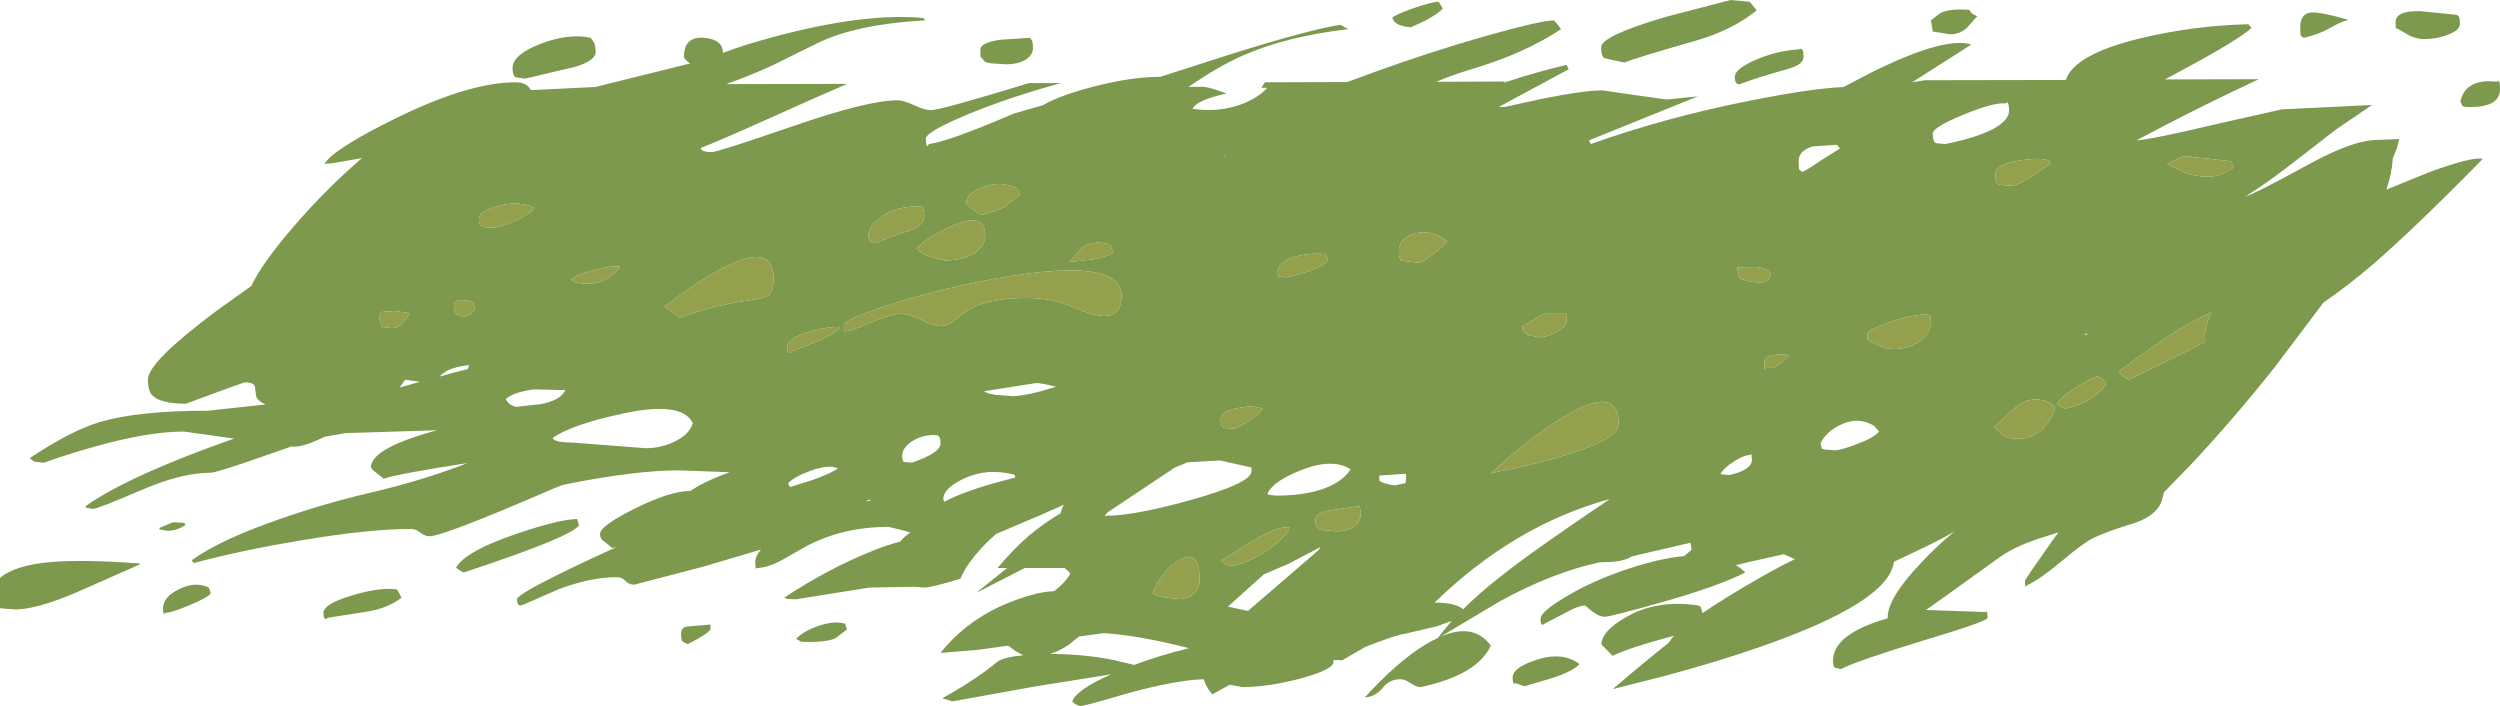 <?xml version="1.0" encoding="UTF-8" standalone="no"?>
<svg xmlns:ffdec="https://www.free-decompiler.com/flash" xmlns:xlink="http://www.w3.org/1999/xlink" ffdec:objectType="frame" height="135.55px" width="479.95px" xmlns="http://www.w3.org/2000/svg">
  <g transform="matrix(1.0, 0.0, 0.0, 1.0, 0.0, 50.45)">
    <use ffdec:characterId="1045" height="135.55" transform="matrix(1.0, 0.0, 0.0, 1.0, 0.0, -50.45)" width="479.95" xlink:href="#shape0"/>
  </g>
  <defs>
    <g id="shape0" transform="matrix(1.0, 0.0, 0.0, 1.0, 0.0, 50.45)">
      <path d="M62.3 -19.0 Q64.05 -21.9 76.3 -27.9 90.15 -34.65 99.0 -34.65 101.2 -34.65 101.9 -33.15 L114.3 -33.75 131.4 -38.0 132.5 -38.25 Q131.3 -39.15 131.3 -39.5 131.3 -43.45 135.05 -43.2 138.75 -42.95 138.8 -40.3 142.6 -41.75 148.1 -43.25 165.75 -48.05 177.25 -47.0 L177.65 -46.55 Q164.35 -45.8 156.9 -42.15 L148.3 -37.9 Q144.3 -36.05 139.45 -34.3 L162.65 -34.35 155.55 -31.25 Q136.8 -22.8 134.5 -22.05 L134.7 -21.65 Q135.2 -21.25 136.65 -21.25 137.75 -21.25 152.15 -26.2 166.6 -31.2 172.3 -31.2 173.45 -31.2 175.5 -30.25 177.5 -29.3 178.7 -29.3 180.55 -29.3 197.55 -34.5 L203.7 -34.5 Q194.1 -31.9 186.05 -28.6 177.75 -25.15 177.75 -23.85 177.75 -22.35 178.05 -22.4 L178.35 -22.8 Q182.05 -23.25 194.65 -28.65 L200.2 -30.25 Q203.0 -31.85 207.35 -33.1 216.15 -35.7 222.75 -35.7 L236.45 -40.1 Q251.15 -44.7 257.3 -45.7 L258.85 -44.85 Q247.1 -43.5 238.75 -39.85 234.1 -37.85 228.15 -33.75 L230.7 -33.8 Q231.9 -33.8 234.5 -32.85 L235.45 -32.5 Q229.65 -31.2 228.95 -29.55 233.85 -28.85 238.1 -30.35 241.45 -31.55 243.3 -33.6 L242.15 -33.6 242.85 -34.65 258.65 -34.7 264.1 -36.7 Q274.9 -40.6 285.45 -43.6 295.55 -46.45 298.3 -46.55 L298.95 -45.85 299.7 -44.85 Q292.8 -40.3 283.25 -37.4 278.9 -36.1 275.75 -34.75 L289.0 -34.8 288.65 -34.55 Q294.8 -36.6 300.75 -38.0 L301.15 -37.15 287.8 -29.95 288.8 -29.9 296.1 -31.5 Q304.1 -33.1 307.65 -33.1 L313.85 -32.2 320.0 -31.35 325.95 -31.95 305.05 -23.5 305.4 -22.8 Q319.85 -27.95 336.1 -31.15 347.6 -33.45 353.95 -33.75 L358.8 -36.3 Q373.25 -43.55 378.45 -41.9 L367.1 -34.65 369.55 -35.05 396.6 -35.1 Q398.25 -40.05 410.95 -43.1 421.15 -45.55 431.65 -45.8 L432.25 -45.1 Q430.0 -42.9 417.95 -36.45 L415.6 -35.2 433.65 -35.25 Q422.35 -30.0 410.15 -23.5 413.4 -23.75 425.6 -26.65 L438.05 -29.45 455.4 -30.3 448.55 -25.65 440.15 -19.15 Q435.2 -15.3 431.05 -12.7 432.9 -13.25 443.15 -18.85 451.75 -23.6 456.55 -23.6 L460.6 -23.75 460.15 -22.0 459.35 -20.0 Q459.25 -17.4 458.15 -14.05 L466.25 -17.35 Q474.7 -20.45 476.65 -19.95 463.5 -6.55 455.5 0.35 450.9 4.3 446.05 7.65 L436.7 20.05 Q428.55 30.3 420.5 38.85 L415.45 44.05 415.1 45.35 Q414.45 48.2 410.15 49.85 404.65 51.5 401.85 52.85 400.0 53.75 395.9 57.2 391.8 60.65 389.1 61.95 L388.95 62.2 Q388.75 62.2 388.75 61.05 388.75 60.8 394.05 53.3 L395.2 51.75 Q392.6 52.55 390.95 53.1 386.65 54.6 384.15 56.35 L374.05 63.6 369.75 66.65 381.25 67.05 381.45 66.9 381.6 68.15 Q381.6 68.8 369.8 72.35 356.5 76.4 353.4 78.0 L352.3 77.75 Q351.9 77.6 351.9 76.4 351.9 71.25 362.4 68.25 L362.4 68.05 Q362.4 64.3 369.0 57.4 371.85 54.35 375.25 51.55 372.85 53.05 367.6 55.5 L363.6 57.4 Q362.65 65.15 337.9 73.75 329.75 76.6 319.45 79.35 L309.6 81.85 Q315.8 76.55 320.3 73.0 L321.35 71.6 Q312.75 73.9 309.6 75.45 L307.45 73.3 Q307.45 70.7 312.3 67.95 318.2 64.6 326.1 65.8 L326.5 66.05 326.85 67.25 Q328.9 65.85 331.55 64.2 339.9 59.1 344.6 56.9 L342.45 55.95 335.95 57.4 333.25 58.05 Q334.25 58.65 335.05 59.45 330.05 62.05 318.75 65.25 309.1 67.95 308.1 67.95 306.95 67.95 305.65 66.9 L304.3 65.8 Q303.1 65.8 300.9 67.0 L296.5 69.3 296.15 69.5 Q295.75 69.5 295.75 68.35 295.75 67.0 300.55 64.15 305.55 61.15 311.85 59.0 318.4 56.75 323.35 56.3 L324.75 55.1 324.55 53.75 313.3 56.35 312.65 56.7 Q311.05 57.5 307.15 57.5 298.3 59.35 288.0 64.95 L276.6 71.75 Q282.95 69.05 286.2 73.5 283.65 79.1 272.8 81.45 271.85 81.45 270.8 80.7 269.75 79.95 268.85 79.95 266.75 79.95 265.45 81.6 264.1 83.3 262.0 83.45 268.1 76.75 273.4 73.45 274.75 72.6 276.0 72.05 L278.7 68.75 275.8 69.8 269.6 71.25 Q268.25 71.35 262.1 73.75 L257.7 76.3 256.0 76.25 256.0 76.6 Q256.0 78.1 249.7 79.8 243.55 81.45 238.45 81.45 L236.1 81.0 232.75 82.85 Q231.8 81.8 231.3 80.55 L231.1 79.95 Q225.9 80.1 216.85 82.55 208.2 85.1 207.35 85.1 206.2 84.75 205.85 84.2 206.65 81.95 213.35 79.0 L198.65 81.35 182.85 84.2 180.9 83.6 Q187.55 79.9 191.45 76.6 192.9 75.65 196.45 75.35 L195.05 74.6 193.55 73.5 187.8 74.3 180.55 74.9 Q186.75 67.1 197.4 63.95 200.2 63.1 202.35 63.05 204.3 61.6 205.45 59.8 205.45 59.4 204.35 58.6 L196.75 58.6 187.65 63.25 187.85 63.0 193.35 58.6 191.5 58.6 Q194.65 54.85 197.7 52.25 200.4 50.0 203.6 48.1 203.8 47.25 204.25 46.45 L199.95 48.35 191.25 52.05 Q188.85 54.1 187.1 56.3 185.1 58.75 184.4 60.65 178.8 62.35 177.45 62.35 L175.6 62.2 166.95 62.35 152.8 64.6 151.25 64.55 150.55 64.3 Q158.9 58.75 167.65 55.25 170.5 54.1 172.8 53.55 173.55 52.6 174.75 51.8 L173.85 51.5 170.6 50.7 Q161.65 50.7 154.55 54.55 L149.8 57.25 Q147.4 58.5 145.35 58.6 L145.2 58.75 Q145.0 58.65 145.0 57.45 145.0 56.3 146.1 55.05 L135.15 58.3 121.75 61.8 Q120.8 61.8 120.1 61.1 119.4 60.35 118.45 60.35 113.45 60.35 107.3 62.65 L100.55 65.6 99.9 65.8 Q99.25 65.75 99.25 64.6 99.25 63.3 118.4 54.55 L117.55 54.75 115.6 53.2 Q115.2 52.8 115.2 52.05 115.2 50.5 121.85 47.2 128.65 43.8 132.55 43.8 135.25 41.95 140.1 40.2 L139.85 40.2 130.35 39.85 Q122.3 39.85 109.75 42.3 L107.85 42.7 105.9 43.5 Q85.1 52.5 82.45 52.5 81.55 52.5 80.7 51.8 79.85 51.1 78.9 51.1 70.8 51.1 57.75 53.3 46.3 55.2 37.2 57.65 L36.8 57.1 Q42.3 53.15 53.7 49.2 62.3 46.2 71.05 44.15 81.15 41.8 89.75 38.45 76.5 40.5 73.65 41.45 L71.6 39.8 71.2 39.3 Q71.2 35.7 83.15 32.35 L83.95 32.15 66.35 32.7 62.3 33.4 61.05 34.0 Q58.15 35.3 56.4 35.3 L56.0 35.25 52.4 36.5 Q41.65 40.3 40.45 40.3 34.75 40.3 26.75 43.8 18.7 47.25 17.85 47.25 L16.45 47.0 16.45 46.7 Q24.85 40.8 44.95 33.75 L35.3 32.4 Q28.35 32.4 17.8 35.4 12.5 36.9 8.4 38.4 L6.55 38.15 5.7 37.5 Q13.7 32.2 19.1 30.6 26.35 28.4 39.9 28.4 L51.0 27.2 Q49.75 26.65 49.3 25.95 49.15 25.75 48.95 23.9 48.85 22.95 47.05 22.95 46.75 22.95 35.7 27.05 30.65 27.05 29.15 25.35 28.4 24.5 28.4 22.4 28.4 19.05 41.6 9.2 L48.25 4.45 Q50.2 0.25 56.2 -6.75 62.5 -14.1 69.5 -20.1 L63.75 -19.1 62.3 -19.0 M113.9 -42.5 Q114.35 -41.85 114.35 -40.45 114.35 -38.8 110.35 -37.6 L100.8 -35.35 99.05 -35.6 Q98.4 -35.85 98.4 -37.4 98.4 -39.95 103.8 -42.05 109.2 -44.1 113.4 -43.2 L113.9 -42.5 M92.15 -7.3 L92.5 -7.1 92.6 -6.9 94.1 -6.75 Q96.25 -6.75 99.35 -8.25 102.2 -9.7 102.55 -10.55 99.6 -12.0 95.65 -10.9 91.95 -9.9 91.95 -8.5 91.95 -7.4 92.15 -7.3 M198.0 -42.85 Q198.3 -42.6 198.3 -41.2 198.3 -39.85 196.85 -38.95 195.35 -38.1 193.05 -38.1 L190.2 -38.3 189.15 -38.55 188.3 -39.5 188.25 -39.3 188.2 -40.95 Q188.2 -42.2 191.85 -42.8 L197.7 -43.2 198.0 -42.85 M207.65 -2.8 L205.3 -0.15 209.8 -0.65 Q213.1 -1.3 213.8 -2.05 L213.35 -2.85 213.05 -3.55 Q209.65 -4.45 207.65 -2.8 M195.75 -13.1 L195.35 -14.25 Q192.35 -15.85 188.8 -14.55 185.5 -13.35 185.5 -11.4 L185.95 -10.9 188.25 -9.15 Q191.4 -9.95 193.1 -10.9 L195.75 -13.1 M175.95 -2.8 Q177.05 -1.3 181.3 -0.45 185.1 -0.45 187.3 -2.05 189.15 -3.45 189.15 -5.25 189.15 -9.85 182.95 -7.15 178.25 -5.1 175.95 -2.8 M167.15 -4.05 L168.25 -3.8 Q169.25 -4.4 174.35 -6.1 177.45 -7.1 177.45 -9.05 L177.25 -10.4 177.05 -10.75 Q172.55 -11.1 169.35 -8.9 166.75 -7.1 166.75 -5.4 166.75 -4.25 167.15 -4.05 M235.1 -20.4 L235.25 -20.25 235.25 -20.55 235.1 -20.4 M267.3 -47.1 Q268.15 -47.75 271.45 -48.9 274.85 -50.1 276.2 -50.1 L277.0 -48.8 Q276.05 -47.8 273.65 -46.5 L270.85 -45.2 Q267.55 -45.5 267.3 -47.1 M277.75 -4.2 Q274.7 -6.55 271.55 -5.6 268.55 -4.7 268.55 -2.25 268.55 -1.15 268.75 -0.9 L268.95 -0.45 272.3 0.0 Q272.95 0.0 274.95 -1.5 277.05 -3.05 277.75 -4.2 M254.5 -1.65 Q251.05 -2.0 248.15 -1.0 245.3 0.05 245.3 1.55 245.3 2.75 245.5 2.75 L245.7 2.5 245.65 2.65 247.0 2.8 250.9 1.75 Q254.35 0.55 254.9 -0.45 L254.5 -1.65 M307.9 -39.3 L307.65 -39.75 Q307.4 -40.0 307.4 -41.4 307.4 -43.55 319.75 -47.2 L332.25 -50.45 333.95 -50.3 335.9 -50.1 336.5 -49.4 337.25 -48.45 Q332.5 -44.65 325.75 -42.7 314.1 -39.35 311.8 -38.45 L307.9 -39.3 M345.75 -41.1 Q346.25 -41.0 346.25 -39.5 346.25 -38.1 343.35 -37.25 336.85 -35.4 334.75 -34.55 L333.9 -34.25 Q333.05 -34.25 333.05 -35.7 333.05 -37.25 337.25 -39.05 341.35 -40.75 345.2 -40.95 L345.75 -41.1 M385.7 -29.2 Q385.7 -30.65 385.35 -30.8 L384.95 -30.6 Q382.65 -30.8 376.85 -28.4 371.05 -26.0 371.05 -24.8 371.05 -23.25 371.7 -22.95 L373.45 -22.8 Q379.5 -24.0 382.75 -25.75 385.7 -27.4 385.7 -29.2 M349.2 -19.4 L353.25 -21.95 352.65 -22.65 348.0 -22.35 Q345.3 -21.5 345.3 -19.55 345.3 -18.05 345.45 -17.85 L346.0 -17.45 Q346.9 -17.8 349.2 -19.4 M377.65 -45.15 Q376.05 -43.7 374.15 -43.9 L371.05 -44.4 370.7 -46.55 372.6 -48.0 Q374.5 -48.85 378.1 -48.55 L378.3 -48.15 Q378.65 -47.7 379.6 -47.35 L377.65 -45.15 M383.25 -15.6 L383.4 -15.15 384.05 -14.95 386.15 -14.8 Q387.9 -14.8 393.65 -19.1 L393.25 -19.65 Q391.8 -20.25 387.7 -19.65 383.05 -18.95 383.05 -16.95 383.05 -15.85 383.25 -15.6 M441.75 -43.55 Q441.6 -43.7 441.6 -45.2 441.6 -47.9 443.75 -48.05 445.4 -48.2 450.85 -46.65 449.45 -46.3 447.35 -45.1 445.35 -43.9 442.3 -43.2 441.85 -43.4 441.75 -43.55 M419.65 -20.45 Q418.9 -20.55 416.05 -18.9 416.55 -18.75 419.3 -17.4 421.0 -16.55 424.1 -16.55 425.4 -16.55 427.0 -17.2 L428.8 -18.25 428.4 -19.5 419.65 -20.45 M471.95 -47.4 Q472.25 -47.25 472.25 -45.8 472.25 -44.65 470.0 -43.8 467.85 -42.95 465.35 -42.95 463.9 -42.95 462.55 -43.65 L460.0 -45.1 459.95 -44.75 459.9 -46.15 Q459.9 -48.45 464.7 -48.3 L471.65 -47.6 471.95 -47.4 M472.35 -30.95 Q472.75 -33.0 474.35 -34.0 476.2 -35.15 479.35 -34.75 L479.65 -34.95 Q479.95 -34.8 479.95 -33.35 479.95 -29.9 474.25 -29.9 472.85 -29.9 472.7 -30.15 L472.35 -30.95 M406.85 20.8 Q407.2 21.85 408.8 22.4 409.3 22.15 420.1 16.85 L423.35 15.15 423.3 14.25 Q423.3 11.95 424.6 9.5 421.3 10.9 416.95 13.65 413.7 15.75 406.85 20.8 M400.5 13.85 L400.85 13.55 400.15 13.75 400.5 13.85 M340.75 20.05 Q342.8 18.75 343.5 17.7 341.4 17.55 340.55 17.7 338.7 17.95 338.7 19.2 338.7 21.05 339.05 20.05 L340.75 20.05 M336.0 3.6 L337.65 3.8 Q338.9 3.8 339.45 3.25 L340.0 2.3 Q339.55 1.1 337.2 0.8 L333.45 0.9 333.75 2.05 334.0 3.05 336.0 3.6 M382.85 31.5 L384.35 33.0 Q385.4 33.8 387.25 33.8 390.5 33.8 392.55 31.5 393.9 30.0 394.55 27.8 393.4 26.25 390.65 26.25 388.65 26.25 386.8 27.9 L382.85 31.5 M369.1 14.6 Q370.75 13.1 370.75 11.4 L370.6 10.2 370.4 10.0 Q367.85 9.7 363.1 11.3 358.5 12.8 358.5 13.65 358.5 15.55 358.65 14.8 L361.0 16.05 Q362.2 16.55 363.45 16.55 367.0 16.55 369.1 14.6 M404.4 23.3 Q404.2 22.5 402.65 21.8 401.85 21.95 398.95 23.7 395.55 25.75 394.95 27.05 395.3 27.55 396.45 28.0 401.6 26.95 404.4 23.3 M356.25 34.9 Q359.7 33.65 360.75 32.4 L359.8 31.3 Q356.75 29.45 353.35 31.1 350.6 32.4 349.5 34.65 L349.75 35.7 350.3 35.85 352.3 36.0 Q353.3 36.0 356.25 34.9 M336.35 37.75 L336.2 36.65 336.0 36.9 Q334.6 36.95 332.8 38.2 331.15 39.25 330.35 40.4 L330.45 40.6 331.95 40.75 Q336.35 39.8 336.35 37.75 M290.15 36.95 L286.2 40.4 Q295.75 38.5 301.9 36.5 310.75 33.6 310.75 30.9 310.75 22.65 298.6 30.6 294.75 33.1 290.15 36.95 M300.05 9.65 L296.6 9.65 294.7 10.75 292.2 12.25 292.4 13.1 293.45 13.9 295.4 14.3 Q297.05 14.3 298.85 13.3 300.8 12.2 300.8 10.95 300.8 9.8 300.45 9.65 L300.05 9.65 M243.5 44.55 L245.05 44.7 Q249.6 44.7 253.1 43.7 257.5 42.4 259.3 39.65 255.75 37.4 249.7 39.85 244.25 42.0 243.35 44.35 L243.5 44.55 M260.7 46.75 L254.85 47.6 Q252.55 48.1 252.55 49.4 252.55 50.5 252.9 50.85 L253.2 51.15 254.25 51.35 256.65 51.55 Q258.3 51.55 259.6 50.85 261.25 49.85 261.25 48.0 L261.0 46.65 260.7 46.75 M275.4 65.25 Q279.3 65.2 280.9 66.5 283.8 63.6 287.8 60.45 293.7 55.7 309.05 45.35 290.65 50.4 275.4 65.25 M269.85 42.3 L269.95 40.95 269.85 40.5 264.8 40.85 264.8 41.8 Q265.3 42.35 267.7 42.75 L269.85 42.3 M244.15 54.6 Q247.15 52.3 247.55 50.8 245.45 50.45 240.45 53.4 235.4 56.65 234.35 57.15 234.75 57.8 236.6 58.2 240.65 57.25 244.15 54.6 M253.55 54.55 L247.35 57.8 242.65 59.8 242.2 60.2 235.75 66.0 239.6 66.85 239.8 66.65 253.1 55.2 253.55 54.55 M297.75 79.8 L292.65 81.3 290.95 80.7 290.7 80.85 Q290.4 80.75 290.4 79.6 290.4 77.7 295.05 76.2 300.0 74.6 303.25 77.05 301.85 78.5 297.75 79.8 M212.05 10.2 Q215.3 10.2 215.3 6.35 215.3 -1.7 188.65 3.5 179.0 5.4 170.35 8.2 162.0 10.95 162.0 12.0 162.0 13.85 162.25 13.1 162.95 13.3 166.9 11.6 171.15 9.8 172.85 9.8 174.6 9.8 177.0 11.0 179.45 12.15 180.55 12.15 181.8 12.15 182.95 11.3 L185.3 9.45 Q189.2 6.75 197.05 6.75 202.05 6.75 205.95 8.5 209.85 10.2 212.05 10.2 M212.05 48.55 Q217.15 48.7 228.4 45.6 240.25 42.3 240.25 40.05 L240.25 39.3 234.25 37.95 228.0 38.3 225.45 39.35 223.75 40.5 212.65 47.9 212.05 48.55 M234.65 31.45 L234.9 31.65 235.25 31.75 237.0 31.85 239.4 30.6 Q241.6 29.2 242.4 28.0 240.6 27.3 237.55 27.9 234.35 28.55 234.35 30.05 234.35 31.2 234.65 31.45 M175.2 34.2 Q173.2 35.5 173.2 37.05 173.2 38.2 173.65 38.25 L175.1 38.35 Q180.55 36.5 180.55 34.7 180.55 33.55 180.25 33.35 L179.95 33.1 Q177.3 32.9 175.2 34.2 M198.85 23.1 L188.95 24.65 Q189.25 25.05 191.1 25.35 L194.3 25.6 Q197.05 25.6 202.75 23.8 199.5 23.0 198.85 23.1 M166.95 45.45 L166.15 45.8 167.2 45.65 166.95 45.45 M181.1 45.35 L181.25 45.9 Q185.35 43.7 193.3 41.65 L194.9 41.25 194.8 40.7 Q189.5 39.3 185.0 41.45 181.1 43.3 181.1 45.35 M162.6 70.4 L160.35 72.1 Q158.4 72.95 153.8 72.75 L152.85 72.2 Q154.15 70.75 157.15 69.7 160.35 68.65 162.25 69.3 L162.6 70.4 M230.3 60.8 Q230.3 55.05 226.7 56.9 223.35 58.65 221.3 63.35 221.6 63.8 223.25 64.2 L226.3 64.55 Q227.75 64.55 228.85 63.8 230.3 62.8 230.3 60.8 M227.5 73.8 Q218.35 71.5 211.85 71.1 L207.15 71.75 204.95 73.5 Q203.25 74.55 201.6 75.1 208.05 75.1 213.75 76.25 L217.75 77.2 Q222.65 75.35 228.25 74.0 L227.5 73.8 M151.1 16.3 Q151.1 17.45 151.65 17.3 L152.15 16.95 157.2 14.95 Q160.6 13.45 161.3 12.35 159.35 12.15 155.55 13.2 151.1 14.5 151.1 16.3 M144.85 7.05 Q147.0 6.75 147.7 6.1 148.5 5.3 148.5 3.05 148.5 -7.4 127.55 8.4 L130.55 10.55 Q136.45 8.2 144.85 7.05 M155.55 39.95 Q152.5 41.05 151.3 42.35 L151.65 43.05 156.15 41.65 Q160.15 40.15 160.85 39.45 159.05 38.65 155.55 39.95 M129.35 34.4 Q132.4 33.0 133.0 30.75 130.85 26.45 119.35 29.0 109.6 31.1 106.1 33.65 106.45 34.5 109.75 34.5 L116.85 35.05 124.0 35.6 Q126.75 35.6 129.35 34.4 M116.8 2.85 Q118.25 1.95 119.05 0.75 117.4 0.5 114.0 1.4 110.5 2.3 109.65 3.25 110.2 4.0 112.95 4.0 115.0 4.0 116.8 2.85 M108.55 24.45 L102.4 24.3 Q98.45 24.9 97.1 26.15 97.6 27.3 99.05 27.65 L103.75 27.15 Q107.55 26.45 108.55 24.45 M87.65 9.85 L89.05 10.4 Q90.75 10.0 91.2 8.6 L90.8 7.5 Q87.15 6.55 87.15 8.25 87.15 9.45 87.65 9.85 M89.8 20.4 L90.05 19.65 Q86.4 20.05 85.0 21.3 L84.35 21.85 Q87.15 21.05 89.8 20.4 M99.1 52.05 Q107.5 49.2 110.8 49.2 L111.15 50.35 Q110.2 52.45 89.05 59.45 88.1 59.05 87.55 58.5 89.4 55.35 99.1 52.05 M131.75 69.85 L136.35 69.45 Q136.5 70.2 136.3 70.5 135.55 71.45 132.05 73.2 L131.05 72.75 Q130.75 72.45 130.75 71.25 130.75 70.1 131.75 69.85 M75.5 9.25 L73.0 9.45 72.8 10.65 73.3 12.15 73.6 12.35 75.25 12.55 Q76.95 12.55 78.75 9.65 L75.5 9.25 M77.8 22.45 L76.7 23.95 80.6 22.85 77.8 22.45 M35.6 50.35 Q33.95 51.45 32.1 51.45 L30.65 51.2 30.6 50.9 33.25 49.8 35.4 49.95 35.6 50.35 M26.4 58.1 L14.4 63.4 Q6.9 66.55 2.95 66.55 L0.85 66.4 0.0 66.3 0.0 60.5 Q2.85 58.05 9.75 57.45 15.95 56.95 25.75 57.65 27.6 57.65 26.4 58.1 M31.65 67.2 L31.5 67.45 Q31.3 67.45 31.3 66.3 31.3 64.15 34.4 62.65 37.55 61.1 40.1 62.35 L40.45 63.45 Q40.05 64.2 36.35 65.75 32.65 67.3 31.65 67.2 M62.1 67.2 Q62.1 65.5 67.6 63.85 72.95 62.25 76.2 62.7 L76.6 63.4 77.1 64.3 Q74.15 66.5 69.95 67.05 L62.95 68.15 62.55 68.4 Q62.1 68.4 62.1 67.2" fill="#7c994d" fill-rule="evenodd" stroke="none"/>
      <path d="M92.15 -7.3 Q91.95 -7.4 91.95 -8.5 91.95 -9.9 95.65 -10.9 99.6 -12.0 102.55 -10.55 102.2 -9.7 99.35 -8.25 96.25 -6.75 94.1 -6.75 L92.6 -6.9 92.5 -7.1 92.15 -7.3 M167.15 -4.05 Q166.75 -4.25 166.75 -5.4 166.75 -7.1 169.35 -8.9 172.55 -11.1 177.05 -10.75 L177.25 -10.4 177.45 -9.05 Q177.45 -7.1 174.35 -6.1 169.25 -4.4 168.25 -3.8 L167.15 -4.05 M175.95 -2.8 Q178.25 -5.1 182.95 -7.15 189.15 -9.85 189.15 -5.25 189.15 -3.45 187.3 -2.05 185.1 -0.45 181.3 -0.45 177.05 -1.3 175.95 -2.8 M195.75 -13.1 L193.1 -10.9 Q191.4 -9.95 188.25 -9.15 L185.95 -10.9 185.5 -11.4 Q185.5 -13.35 188.8 -14.55 192.35 -15.85 195.35 -14.25 L195.75 -13.1 M207.65 -2.8 Q209.65 -4.45 213.05 -3.55 L213.35 -2.85 213.8 -2.05 Q213.1 -1.3 209.8 -0.65 L205.3 -0.15 207.65 -2.8 M254.5 -1.65 L254.9 -0.45 Q254.35 0.55 250.9 1.75 L247.0 2.8 245.65 2.65 245.7 2.5 245.5 2.75 Q245.3 2.75 245.3 1.55 245.3 0.05 248.15 -1.0 251.05 -2.0 254.5 -1.65 M277.75 -4.2 Q277.05 -3.05 274.95 -1.5 272.95 0.0 272.3 0.0 L268.95 -0.45 268.75 -0.9 Q268.55 -1.15 268.55 -2.25 268.55 -4.7 271.55 -5.6 274.7 -6.55 277.75 -4.2 M383.25 -15.6 Q383.05 -15.85 383.05 -16.95 383.05 -18.95 387.7 -19.65 391.8 -20.25 393.25 -19.65 L393.65 -19.1 Q387.9 -14.8 386.15 -14.8 L384.05 -14.95 383.4 -15.15 383.25 -15.6 M419.65 -20.45 L428.4 -19.5 428.8 -18.25 427.0 -17.2 Q425.4 -16.55 424.1 -16.55 421.0 -16.55 419.3 -17.4 416.55 -18.75 416.05 -18.9 418.9 -20.55 419.65 -20.45 M406.85 20.8 Q413.7 15.75 416.95 13.65 421.3 10.9 424.6 9.5 423.3 11.95 423.3 14.25 L423.35 15.15 420.1 16.85 Q409.3 22.15 408.8 22.4 407.2 21.85 406.85 20.8 M404.4 23.3 Q401.6 26.95 396.45 28.0 395.3 27.55 394.95 27.05 395.55 25.75 398.95 23.7 401.85 21.95 402.65 21.8 404.2 22.5 404.4 23.3 M369.1 14.6 Q367.0 16.55 363.45 16.55 362.2 16.55 361.0 16.05 L358.65 14.8 Q358.5 15.55 358.5 13.65 358.5 12.8 363.1 11.3 367.85 9.7 370.4 10.0 L370.6 10.2 370.75 11.4 Q370.75 13.1 369.1 14.6 M382.85 31.5 L386.8 27.9 Q388.65 26.25 390.65 26.25 393.4 26.25 394.55 27.8 393.9 30.0 392.55 31.5 390.5 33.8 387.25 33.8 385.4 33.8 384.35 33.0 L382.85 31.5 M336.0 3.6 L334.0 3.05 333.75 2.05 333.45 0.9 337.2 0.8 Q339.55 1.1 340.0 2.3 L339.45 3.25 Q338.9 3.8 337.65 3.8 L336.0 3.6 M340.75 20.05 L339.05 20.05 Q338.7 21.05 338.7 19.2 338.7 17.95 340.55 17.7 341.4 17.55 343.5 17.7 342.8 18.75 340.75 20.05 M300.05 9.65 L300.45 9.65 Q300.8 9.8 300.8 10.95 300.8 12.2 298.85 13.3 297.05 14.3 295.4 14.3 L293.45 13.9 292.4 13.1 292.2 12.25 294.7 10.75 296.6 9.65 300.05 9.65 M290.15 36.95 Q294.75 33.1 298.6 30.6 310.75 22.65 310.75 30.9 310.75 33.6 301.9 36.5 295.75 38.5 286.2 40.4 L290.15 36.95 M260.7 46.75 L261.0 46.65 261.25 48.0 Q261.25 49.85 259.6 50.85 258.3 51.55 256.65 51.55 L254.25 51.35 253.2 51.15 252.9 50.85 Q252.55 50.5 252.55 49.4 252.55 48.1 254.85 47.6 L260.7 46.75 M244.15 54.6 Q240.65 57.25 236.6 58.2 234.75 57.8 234.35 57.15 235.4 56.65 240.45 53.4 245.45 50.45 247.55 50.8 247.15 52.3 244.15 54.6 M212.05 10.2 Q209.85 10.2 205.95 8.5 202.05 6.75 197.05 6.75 189.2 6.75 185.3 9.45 L182.95 11.3 Q181.8 12.15 180.55 12.15 179.45 12.15 177.0 11.0 174.6 9.8 172.85 9.8 171.15 9.8 166.9 11.6 162.95 13.3 162.25 13.1 162.0 13.85 162.0 12.0 162.0 10.95 170.35 8.2 179.0 5.4 188.65 3.5 215.3 -1.7 215.3 6.35 215.3 10.2 212.05 10.2 M234.65 31.45 Q234.35 31.2 234.35 30.05 234.35 28.55 237.55 27.9 240.6 27.3 242.4 28.0 241.6 29.2 239.4 30.6 L237.0 31.85 235.25 31.75 234.9 31.65 234.65 31.45 M230.3 60.8 Q230.3 62.8 228.85 63.8 227.75 64.55 226.3 64.55 L223.25 64.2 Q221.6 63.8 221.3 63.35 223.35 58.65 226.7 56.9 230.3 55.05 230.3 60.8 M144.85 7.05 Q136.45 8.2 130.55 10.55 L127.55 8.4 Q148.5 -7.4 148.5 3.05 148.5 5.3 147.7 6.1 147.0 6.75 144.85 7.05 M151.1 16.3 Q151.1 14.5 155.55 13.2 159.35 12.15 161.3 12.35 160.6 13.45 157.2 14.95 L152.15 16.95 151.65 17.3 Q151.1 17.45 151.1 16.3 M116.8 2.85 Q115.0 4.0 112.95 4.0 110.2 4.0 109.65 3.25 110.5 2.3 114.0 1.4 117.4 0.5 119.05 0.75 118.25 1.95 116.8 2.85 M87.65 9.85 Q87.15 9.45 87.15 8.25 87.15 6.55 90.8 7.5 L91.2 8.6 Q90.75 10.0 89.05 10.4 L87.65 9.85 M75.5 9.25 L78.75 9.65 Q76.95 12.55 75.25 12.55 L73.6 12.35 73.3 12.15 72.8 10.65 73.0 9.45 75.5 9.25" fill="#94a04b" fill-rule="evenodd" stroke="none"/>
    </g>
  </defs>
</svg>

